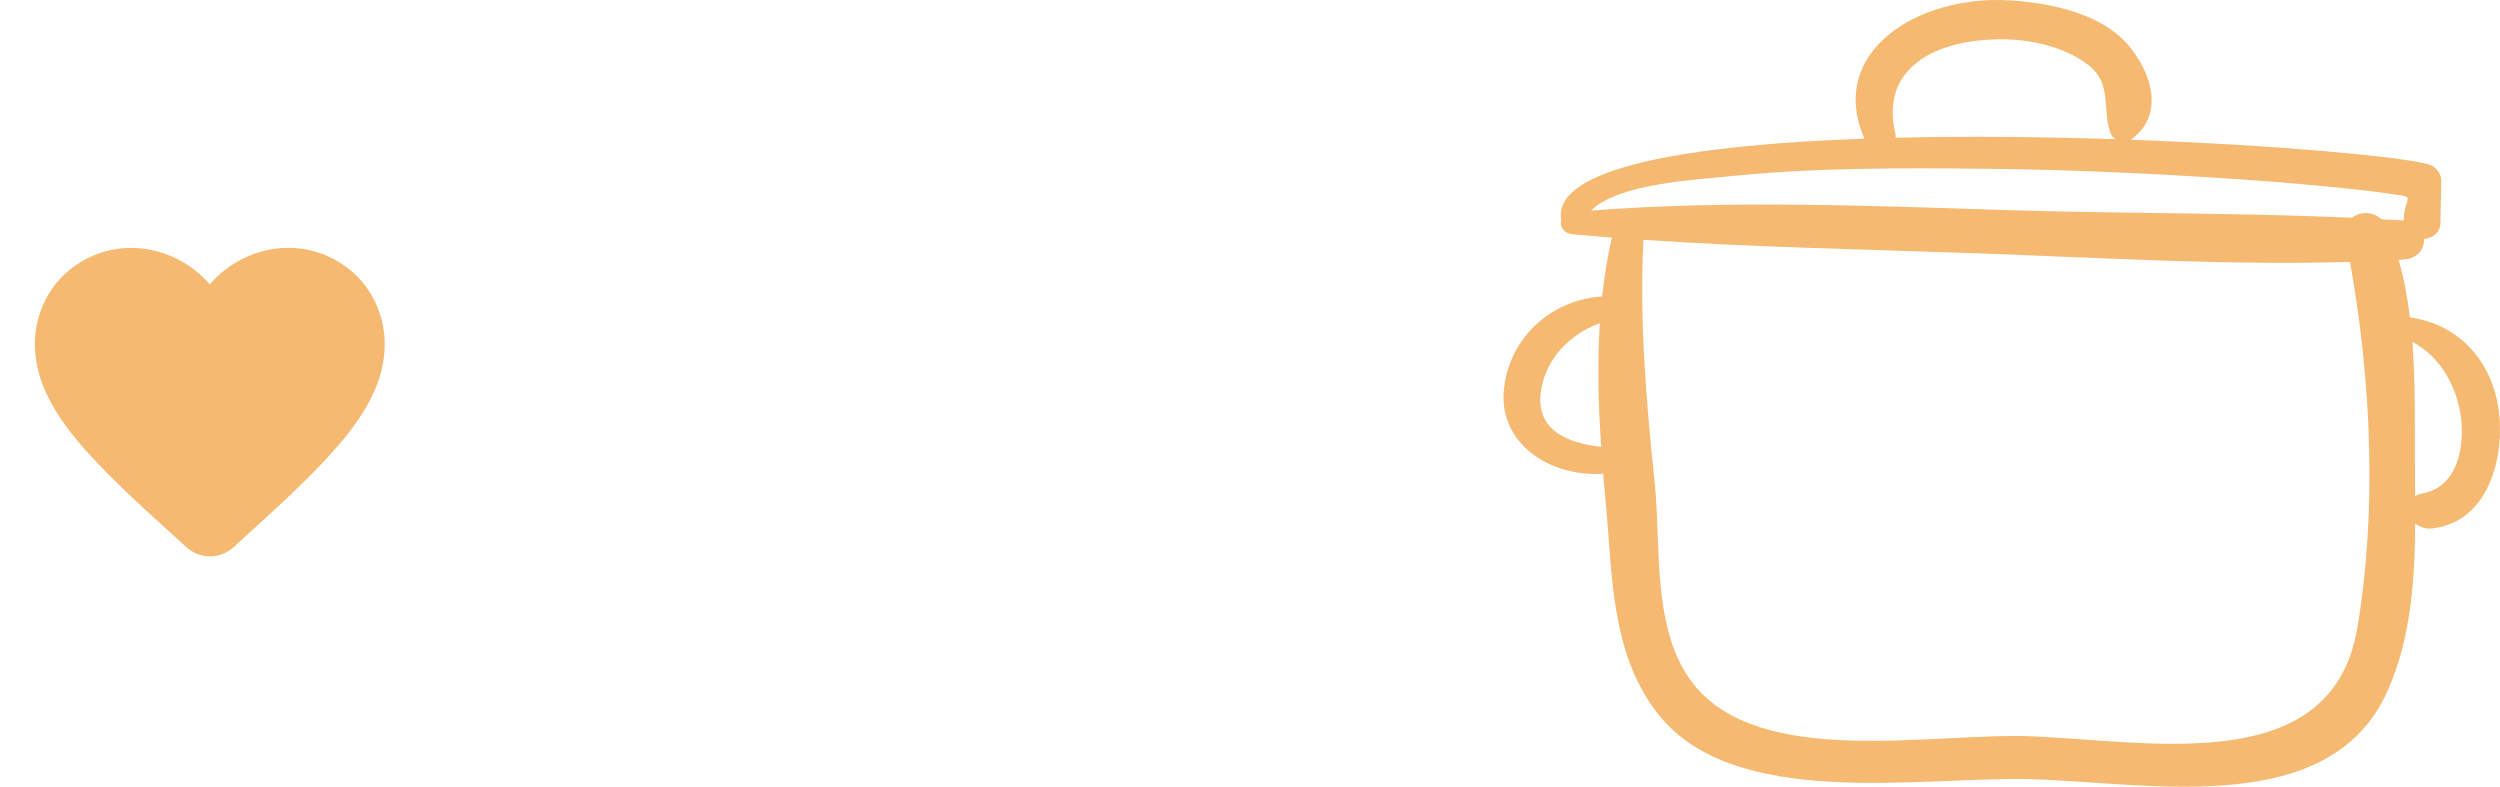 <svg width="143" height="45" viewBox="0 0 143 45" fill="none" xmlns="http://www.w3.org/2000/svg">
<g id="favorite_24px">
<path id="icon/action/favorite_24px" d="M13.35 31.307C12.59 31.997 11.42 31.997 10.66 31.297L10.55 31.197C5.3 26.447 1.87 23.337 2 19.457C2.06 17.757 2.93 16.127 4.34 15.167C6.98 13.367 10.24 14.207 12 16.267C13.76 14.207 17.02 13.357 19.66 15.167C21.07 16.127 21.94 17.757 22 19.457C22.14 23.337 18.7 26.447 13.45 31.217L13.35 31.307Z" fill="#F5B971"/>
<g id="Group">
<path id="Vector" d="M142.938 23.547C142.582 20.739 140.747 18.57 137.845 18.151C137.707 17.023 137.509 15.914 137.201 14.861C137.292 14.856 137.382 14.854 137.473 14.849C138.301 14.8 138.686 14.223 138.651 13.666C139.13 13.625 139.58 13.332 139.591 12.761C139.607 11.953 139.623 11.145 139.638 10.337C139.647 9.897 139.297 9.49 138.832 9.376C136.92 8.91 129.98 8.288 121.876 7.993C123.865 6.601 123.075 4.109 121.688 2.525C120.139 0.757 117.276 0.162 114.932 0.021C109.711 -0.293 104.482 2.964 106.645 7.932C96.827 8.28 88.749 9.547 89.303 12.603C89.209 12.945 89.42 13.35 89.952 13.399C90.7 13.468 91.45 13.528 92.2 13.586C91.941 14.706 91.767 15.83 91.643 16.956C88.529 17.172 86.273 19.506 86.018 22.334C85.744 25.365 88.642 27.299 91.704 27.097C91.755 27.713 91.809 28.328 91.866 28.943C92.237 32.978 92.152 37.504 94.9 40.913C99.315 46.389 109.973 44.383 116.256 44.572C123.021 44.776 133.294 46.865 136.569 39.516C137.905 36.518 138.13 33.199 138.148 29.931C138.399 30.145 138.747 30.275 139.163 30.222C142.451 29.805 143.249 25.993 142.938 23.547ZM88.15 22.32C88.426 20.554 89.739 19.137 91.512 18.487C91.359 20.837 91.425 23.199 91.589 25.561C89.557 25.326 87.799 24.563 88.15 22.32ZM114.519 2.249C116.222 2.255 118.1 2.685 119.422 3.696C120.856 4.793 120.213 6.214 120.723 7.612C120.772 7.746 120.874 7.869 121.003 7.963C116.908 7.828 112.556 7.779 108.429 7.879C108.43 7.819 108.44 7.762 108.425 7.7C107.493 3.879 110.716 2.234 114.519 2.249ZM91.006 12.046C92.534 10.494 97.115 10.274 98.738 10.103C103.655 9.584 108.657 9.601 113.599 9.653C118.697 9.707 123.794 9.948 128.876 10.311C130.751 10.445 132.623 10.611 134.491 10.808C135.258 10.888 136.023 10.985 136.786 11.093C138.315 11.308 137.518 11.19 137.492 12.616C137.485 12.616 137.48 12.612 137.473 12.612C137.057 12.585 136.64 12.567 136.224 12.544C135.743 12.079 134.988 12.092 134.531 12.455C127.901 12.16 121.215 12.226 114.587 12.012C106.751 11.761 98.834 11.441 91.006 12.046ZM134.841 35.908C133.397 44.484 123.159 42.409 116.256 42.117C110.616 41.877 100.678 44.015 96.832 39.087C94.466 36.054 95.017 31.168 94.651 27.641C94.171 23.013 93.765 18.365 94.004 13.717C100.268 14.142 106.566 14.26 112.837 14.479C119.968 14.728 127.257 15.19 134.423 14.981C135.632 21.757 135.976 29.167 134.841 35.908ZM138.558 28.229C138.394 28.26 138.26 28.313 138.147 28.38C138.141 27.711 138.135 27.045 138.132 26.389C138.122 24.268 138.166 21.898 137.987 19.559C139.624 20.409 140.557 22.175 140.772 23.91C140.97 25.522 140.612 27.845 138.558 28.229Z" fill="#F5B971"/>
</g>
</g>
</svg>
